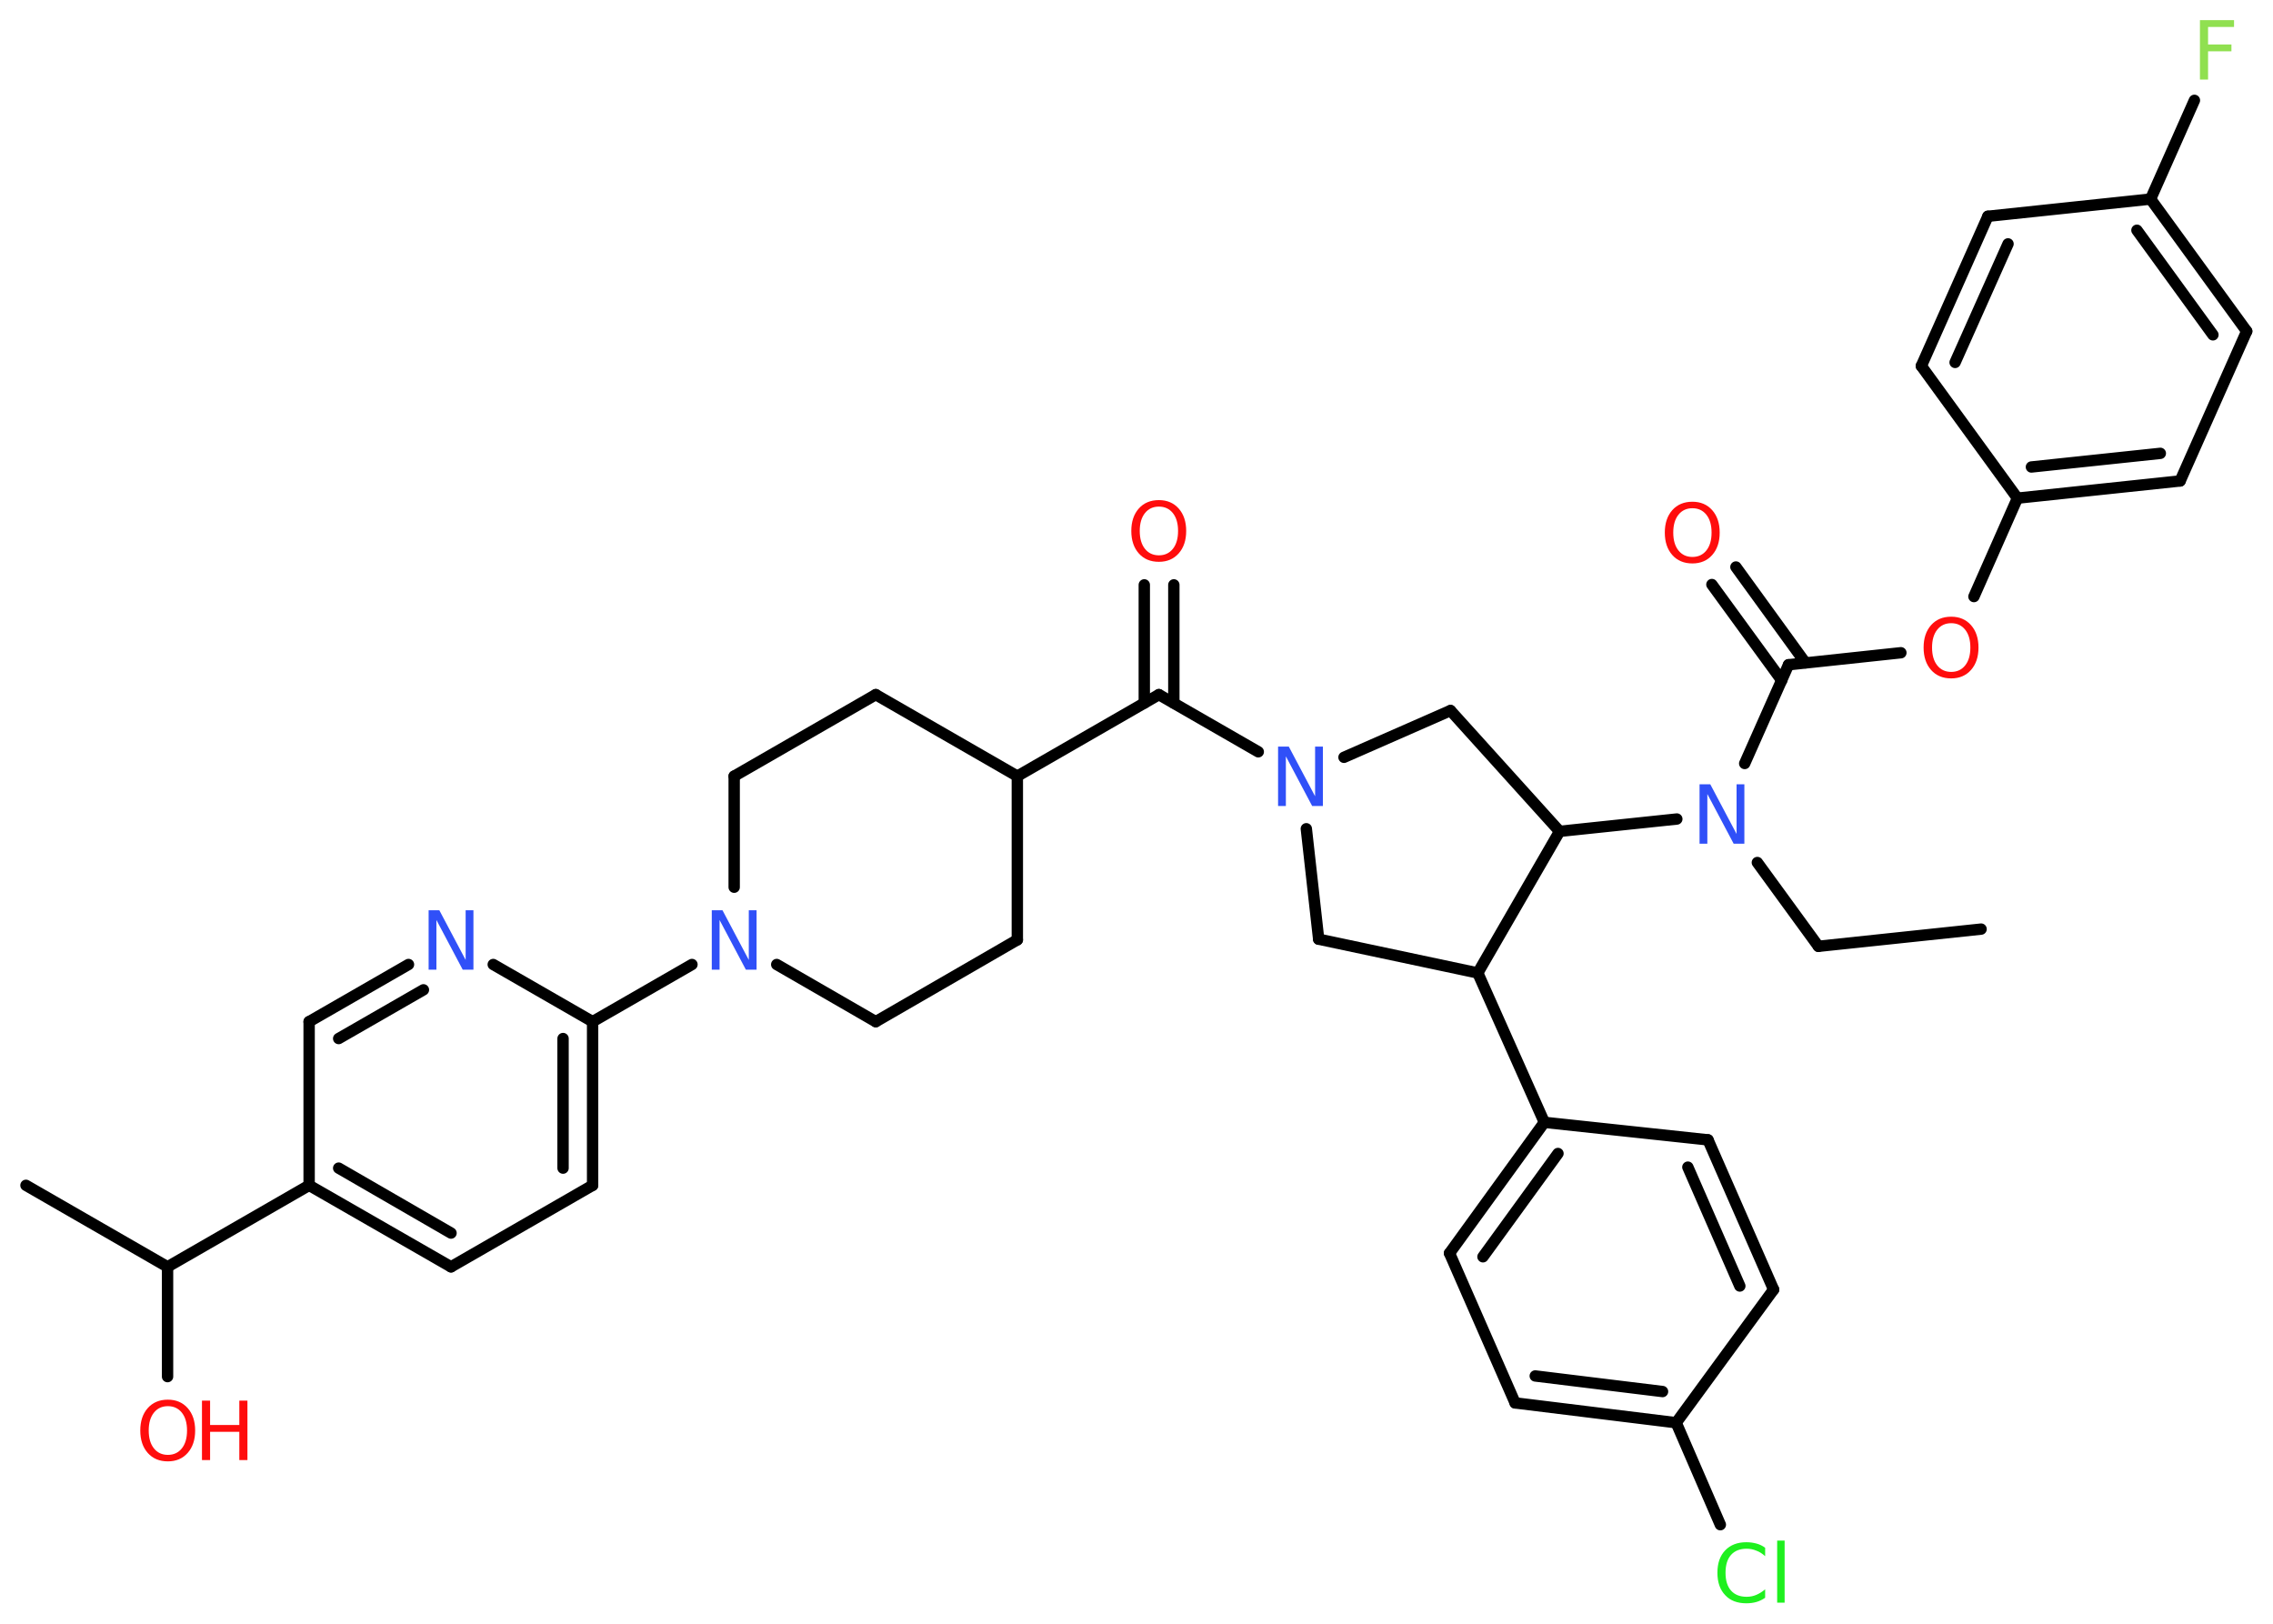 <?xml version='1.0' encoding='UTF-8'?>
<!DOCTYPE svg PUBLIC "-//W3C//DTD SVG 1.1//EN" "http://www.w3.org/Graphics/SVG/1.1/DTD/svg11.dtd">
<svg version='1.2' xmlns='http://www.w3.org/2000/svg' xmlns:xlink='http://www.w3.org/1999/xlink' width='70.0mm' height='50.0mm' viewBox='0 0 70.0 50.0'>
  <desc>Generated by the Chemistry Development Kit (http://github.com/cdk)</desc>
  <g stroke-linecap='round' stroke-linejoin='round' stroke='#000000' stroke-width='.35' fill='#FF0D0D'>
    <rect x='.0' y='.0' width='70.0' height='50.0' fill='#FFFFFF' stroke='none'/>
    <g id='mol1' class='mol'>
      <line id='mol1bnd1' class='bond' x1='61.01' y1='28.61' x2='56.0' y2='29.14'/>
      <line id='mol1bnd2' class='bond' x1='56.0' y1='29.14' x2='54.12' y2='26.56'/>
      <line id='mol1bnd3' class='bond' x1='53.73' y1='23.51' x2='55.08' y2='20.47'/>
      <g id='mol1bnd4' class='bond'>
        <line x1='54.87' y1='20.95' x2='52.72' y2='18.0'/>
        <line x1='55.6' y1='20.41' x2='53.46' y2='17.46'/>
      </g>
      <line id='mol1bnd5' class='bond' x1='55.08' y1='20.47' x2='58.54' y2='20.1'/>
      <line id='mol1bnd6' class='bond' x1='60.79' y1='18.37' x2='62.13' y2='15.34'/>
      <g id='mol1bnd7' class='bond'>
        <line x1='62.13' y1='15.34' x2='67.14' y2='14.81'/>
        <line x1='62.56' y1='14.38' x2='66.53' y2='13.96'/>
      </g>
      <line id='mol1bnd8' class='bond' x1='67.14' y1='14.81' x2='69.19' y2='10.2'/>
      <g id='mol1bnd9' class='bond'>
        <line x1='69.19' y1='10.2' x2='66.23' y2='6.13'/>
        <line x1='68.15' y1='10.31' x2='65.81' y2='7.09'/>
      </g>
      <line id='mol1bnd10' class='bond' x1='66.23' y1='6.13' x2='67.58' y2='3.09'/>
      <line id='mol1bnd11' class='bond' x1='66.23' y1='6.13' x2='61.22' y2='6.66'/>
      <g id='mol1bnd12' class='bond'>
        <line x1='61.22' y1='6.66' x2='59.17' y2='11.27'/>
        <line x1='61.84' y1='7.51' x2='60.21' y2='11.16'/>
      </g>
      <line id='mol1bnd13' class='bond' x1='62.13' y1='15.34' x2='59.17' y2='11.27'/>
      <line id='mol1bnd14' class='bond' x1='51.64' y1='25.22' x2='48.03' y2='25.6'/>
      <line id='mol1bnd15' class='bond' x1='48.03' y1='25.6' x2='44.67' y2='21.88'/>
      <line id='mol1bnd16' class='bond' x1='44.67' y1='21.88' x2='41.39' y2='23.32'/>
      <line id='mol1bnd17' class='bond' x1='38.75' y1='23.15' x2='35.69' y2='21.39'/>
      <g id='mol1bnd18' class='bond'>
        <line x1='35.24' y1='21.65' x2='35.24' y2='18.01'/>
        <line x1='36.15' y1='21.65' x2='36.15' y2='18.01'/>
      </g>
      <line id='mol1bnd19' class='bond' x1='35.69' y1='21.39' x2='31.33' y2='23.9'/>
      <line id='mol1bnd20' class='bond' x1='31.33' y1='23.9' x2='26.97' y2='21.39'/>
      <line id='mol1bnd21' class='bond' x1='26.97' y1='21.39' x2='22.61' y2='23.9'/>
      <line id='mol1bnd22' class='bond' x1='22.61' y1='23.9' x2='22.61' y2='27.32'/>
      <line id='mol1bnd23' class='bond' x1='21.31' y1='29.7' x2='18.25' y2='31.46'/>
      <g id='mol1bnd24' class='bond'>
        <line x1='18.25' y1='36.5' x2='18.25' y2='31.46'/>
        <line x1='17.34' y1='35.97' x2='17.34' y2='31.98'/>
      </g>
      <line id='mol1bnd25' class='bond' x1='18.25' y1='36.5' x2='13.89' y2='39.01'/>
      <g id='mol1bnd26' class='bond'>
        <line x1='9.52' y1='36.5' x2='13.89' y2='39.01'/>
        <line x1='10.43' y1='35.97' x2='13.89' y2='37.97'/>
      </g>
      <line id='mol1bnd27' class='bond' x1='9.52' y1='36.5' x2='5.16' y2='39.01'/>
      <line id='mol1bnd28' class='bond' x1='5.16' y1='39.01' x2='.8' y2='36.5'/>
      <line id='mol1bnd29' class='bond' x1='5.16' y1='39.01' x2='5.16' y2='42.39'/>
      <line id='mol1bnd30' class='bond' x1='9.52' y1='36.5' x2='9.52' y2='31.46'/>
      <g id='mol1bnd31' class='bond'>
        <line x1='12.58' y1='29.7' x2='9.52' y2='31.46'/>
        <line x1='13.04' y1='30.48' x2='10.43' y2='31.98'/>
      </g>
      <line id='mol1bnd32' class='bond' x1='18.25' y1='31.46' x2='15.19' y2='29.7'/>
      <line id='mol1bnd33' class='bond' x1='23.92' y1='29.7' x2='26.97' y2='31.46'/>
      <line id='mol1bnd34' class='bond' x1='26.97' y1='31.46' x2='31.33' y2='28.94'/>
      <line id='mol1bnd35' class='bond' x1='31.33' y1='23.9' x2='31.33' y2='28.94'/>
      <line id='mol1bnd36' class='bond' x1='40.23' y1='25.52' x2='40.61' y2='28.92'/>
      <line id='mol1bnd37' class='bond' x1='40.61' y1='28.92' x2='45.51' y2='29.96'/>
      <line id='mol1bnd38' class='bond' x1='48.03' y1='25.6' x2='45.51' y2='29.96'/>
      <line id='mol1bnd39' class='bond' x1='45.51' y1='29.96' x2='47.56' y2='34.56'/>
      <g id='mol1bnd40' class='bond'>
        <line x1='47.56' y1='34.56' x2='44.64' y2='38.59'/>
        <line x1='47.98' y1='35.52' x2='45.67' y2='38.7'/>
      </g>
      <line id='mol1bnd41' class='bond' x1='44.64' y1='38.59' x2='46.66' y2='43.2'/>
      <g id='mol1bnd42' class='bond'>
        <line x1='46.66' y1='43.2' x2='51.62' y2='43.81'/>
        <line x1='47.28' y1='42.37' x2='51.2' y2='42.85'/>
      </g>
      <line id='mol1bnd43' class='bond' x1='51.62' y1='43.81' x2='52.98' y2='46.95'/>
      <line id='mol1bnd44' class='bond' x1='51.62' y1='43.81' x2='54.62' y2='39.71'/>
      <g id='mol1bnd45' class='bond'>
        <line x1='54.62' y1='39.71' x2='52.6' y2='35.1'/>
        <line x1='53.58' y1='39.6' x2='51.98' y2='35.94'/>
      </g>
      <line id='mol1bnd46' class='bond' x1='47.56' y1='34.56' x2='52.6' y2='35.1'/>
      <path id='mol1atm3' class='atom' d='M52.34 24.15h.33l.81 1.53v-1.53h.24v1.83h-.33l-.81 -1.53v1.53h-.24v-1.83z' stroke='none' fill='#3050F8'/>
      <path id='mol1atm5' class='atom' d='M52.12 15.65q-.27 .0 -.43 .2q-.16 .2 -.16 .55q.0 .35 .16 .55q.16 .2 .43 .2q.27 .0 .43 -.2q.16 -.2 .16 -.55q.0 -.35 -.16 -.55q-.16 -.2 -.43 -.2zM52.12 15.45q.38 .0 .61 .26q.23 .26 .23 .69q.0 .43 -.23 .69q-.23 .26 -.61 .26q-.39 .0 -.62 -.26q-.23 -.26 -.23 -.69q.0 -.43 .23 -.69q.23 -.26 .62 -.26z' stroke='none'/>
      <path id='mol1atm6' class='atom' d='M60.09 19.19q-.27 .0 -.43 .2q-.16 .2 -.16 .55q.0 .35 .16 .55q.16 .2 .43 .2q.27 .0 .43 -.2q.16 -.2 .16 -.55q.0 -.35 -.16 -.55q-.16 -.2 -.43 -.2zM60.09 18.99q.38 .0 .61 .26q.23 .26 .23 .69q.0 .43 -.23 .69q-.23 .26 -.61 .26q-.39 .0 -.62 -.26q-.23 -.26 -.23 -.69q.0 -.43 .23 -.69q.23 -.26 .62 -.26z' stroke='none'/>
      <path id='mol1atm11' class='atom' d='M67.75 .62h1.05v.21h-.8v.54h.72v.21h-.72v.87h-.25v-1.83z' stroke='none' fill='#90E050'/>
      <path id='mol1atm16' class='atom' d='M39.36 22.99h.33l.81 1.53v-1.53h.24v1.83h-.33l-.81 -1.53v1.53h-.24v-1.83z' stroke='none' fill='#3050F8'/>
      <path id='mol1atm18' class='atom' d='M35.69 15.6q-.27 .0 -.43 .2q-.16 .2 -.16 .55q.0 .35 .16 .55q.16 .2 .43 .2q.27 .0 .43 -.2q.16 -.2 .16 -.55q.0 -.35 -.16 -.55q-.16 -.2 -.43 -.2zM35.69 15.4q.38 .0 .61 .26q.23 .26 .23 .69q.0 .43 -.23 .69q-.23 .26 -.61 .26q-.39 .0 -.62 -.26q-.23 -.26 -.23 -.69q.0 -.43 .23 -.69q.23 -.26 .62 -.26z' stroke='none'/>
      <path id='mol1atm22' class='atom' d='M21.92 28.03h.33l.81 1.53v-1.53h.24v1.83h-.33l-.81 -1.53v1.53h-.24v-1.83z' stroke='none' fill='#3050F8'/>
      <g id='mol1atm29' class='atom'>
        <path d='M5.17 43.3q-.27 .0 -.43 .2q-.16 .2 -.16 .55q.0 .35 .16 .55q.16 .2 .43 .2q.27 .0 .43 -.2q.16 -.2 .16 -.55q.0 -.35 -.16 -.55q-.16 -.2 -.43 -.2zM5.17 43.1q.38 .0 .61 .26q.23 .26 .23 .69q.0 .43 -.23 .69q-.23 .26 -.61 .26q-.39 .0 -.62 -.26q-.23 -.26 -.23 -.69q.0 -.43 .23 -.69q.23 -.26 .62 -.26z' stroke='none'/>
        <path d='M6.22 43.13h.25v.75h.9v-.75h.25v1.83h-.25v-.87h-.9v.87h-.25v-1.83z' stroke='none'/>
      </g>
      <path id='mol1atm31' class='atom' d='M13.2 28.03h.33l.81 1.53v-1.53h.24v1.83h-.33l-.81 -1.53v1.53h-.24v-1.83z' stroke='none' fill='#3050F8'/>
      <path id='mol1atm40' class='atom' d='M54.36 47.66v.26q-.13 -.12 -.27 -.17q-.14 -.06 -.3 -.06q-.31 .0 -.48 .19q-.17 .19 -.17 .55q.0 .36 .17 .55q.17 .19 .48 .19q.16 .0 .3 -.06q.14 -.06 .27 -.17v.26q-.13 .09 -.27 .13q-.14 .04 -.31 .04q-.42 .0 -.65 -.25q-.24 -.25 -.24 -.69q.0 -.44 .24 -.69q.24 -.25 .65 -.25q.16 .0 .31 .04q.15 .04 .27 .13zM54.73 47.44h.23v1.91h-.23v-1.91z' stroke='none' fill='#1FF01F'/>
    </g>
  </g>
</svg>
